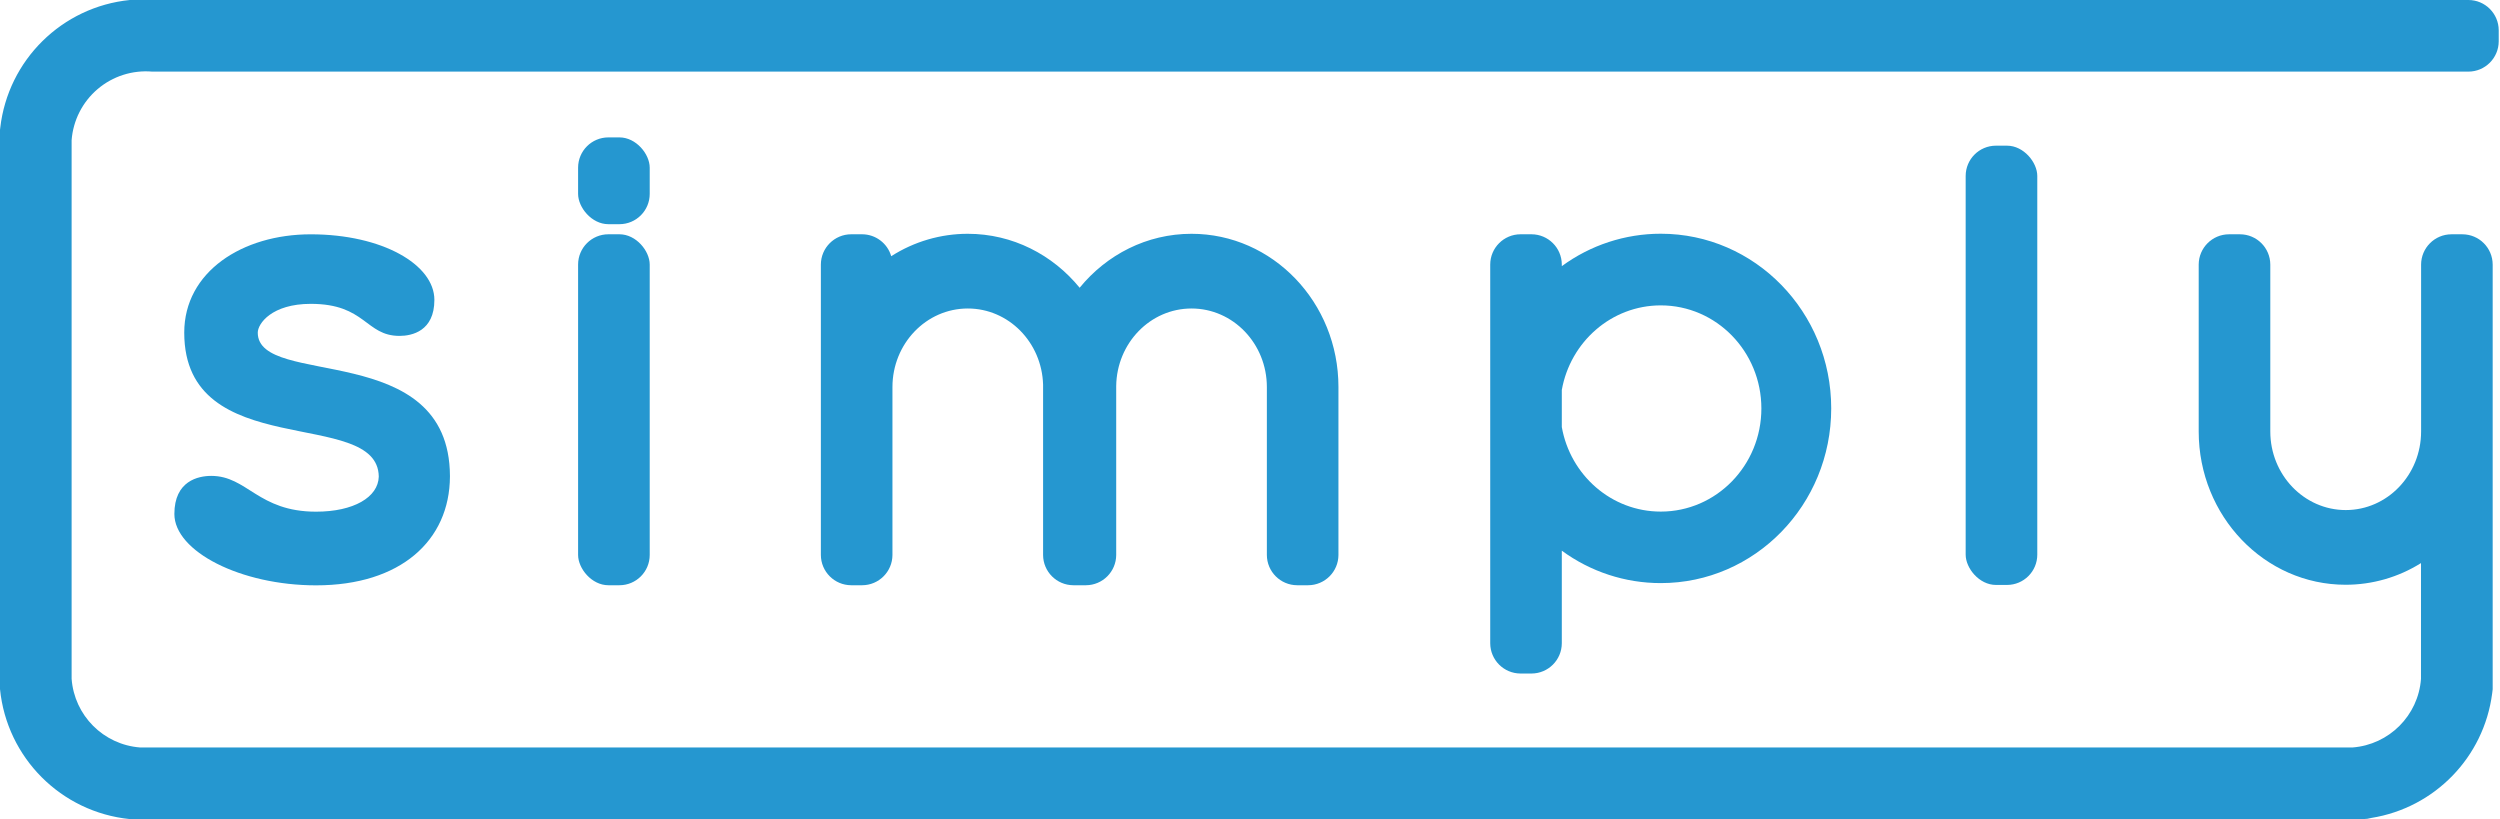<?xml version="1.0" encoding="UTF-8"?>
<svg width="1404px" height="460px" viewBox="0 0 1404 460" version="1.1" xmlns="http://www.w3.org/2000/svg" xmlns:xlink="http://www.w3.org/1999/xlink">
    <title>simply</title>
    <g id="Page-1" stroke="none" stroke-width="1" fill="none" fill-rule="evenodd">
        <g id="simply" fill="#2597D0" fill-rule="nonzero">
            <path d="M252.69,267.27 C252.37,190.17 144.76,218.18 144.76,186.8 C144.76,181.8 152.56,170.64 174.55,170.64 C205.41,170.64 205.21,188.64 224.37,188.64 C231.29,188.64 243.95,185.99 243.95,168.42 C243.95,148.56 214.61,131.59 174.52,131.59 C136.03,131.59 103.47,152.69 103.47,186.8 C103.47,260.35 212.13,228.27 212.72,267.63 C212.43,279.28 198.54,287.36 177.5,287.36 C144.85,287.36 138.91,267.26 118.64,267.26 C111.32,267.26 97.93,270.07 97.93,288.65 C97.93,309.65 135.12,328.73 177.53,328.73 C224.97,328.73 252.53,303.56 252.69,267.66 L252.69,267.66 L252.69,267.32 L252.69,267.27 Z" id="Path"></path>
            <path d="M860.11,131.57 L853.91,131.57 C844.533,131.597 836.937,139.193 836.91,148.57 L836.91,361.25 C836.937,370.627 844.533,378.223 853.91,378.25 L860.11,378.25 C869.487,378.223 877.083,370.627 877.11,361.25 L877.11,309.25 C893.22,321.095 912.694,327.479 932.69,327.47 C985.56,327.47 1028.41,283.54 1028.41,229.36 C1028.41,175.18 985.56,131.26 932.69,131.26 C912.694,131.251 893.22,137.635 877.11,149.48 L877.11,148.54 C877.066,139.174 869.476,131.597 860.11,131.57 Z M932.69,171.5 C963.89,171.5 989.19,197.42 989.19,229.4 C989.19,261.38 963.89,287.31 932.69,287.31 C904.96,287.31 881.91,266.84 877.11,239.84 L877.11,219 C881.91,192 905,171.5 932.69,171.5 Z" id="Shape"></path>
            <rect id="Rectangle" x="324.66" y="131.57" width="40.22" height="197.1" rx="17.01"></rect>
            <rect id="Rectangle" x="324.66" y="77.16" width="40.22" height="48.74" rx="17.01"></rect>
            <rect id="Rectangle" x="1103.92" y="81.81" width="40.22" height="246.69" rx="17.01"></rect>
            <path d="M1403.28,23.21 L1403.28,17 C1403.253,7.623 1395.657,0.027 1386.28,0 L90.68,0 L90.31,0 L90.17,0 L72.9,0 C34.791,3.845 4.507,33.717 0.14,71.77 L0.08,72.27 C0.08,72.49 0.02,72.71 0,72.93 L0,387 C3.843,425.579 34.336,456.109 72.91,460 L1327.18,460 C1328.729,459.994 1330.27,459.776 1331.76,459.35 C1367.347,453.657 1394.948,425.23 1399.59,389.49 C1399.706,388.862 1399.786,388.227 1399.83,387.59 L1399.89,387.1 L1399.89,148.58 C1399.863,139.203 1392.267,131.607 1382.89,131.58 L1376.69,131.58 C1367.315,131.613 1359.723,139.205 1359.69,148.58 L1359.69,238.4 L1359.69,238.4 C1359.69,238.66 1359.69,242.06 1359.69,242.31 C1359.69,266.69 1340.75,286.45 1317.38,286.45 C1294.01,286.45 1275,266.69 1275,242.31 C1275,242.06 1275,238.66 1275,238.4 L1275,238.4 L1275,148.58 C1274.973,139.203 1267.377,131.607 1258,131.58 L1251.79,131.58 C1242.413,131.607 1234.817,139.203 1234.79,148.58 L1234.79,238.92 C1234.79,239.01 1234.79,239.1 1234.79,239.19 C1234.79,240.28 1234.79,242.13 1234.79,242.31 C1234.79,289.86 1271.79,328.4 1317.32,328.4 C1332.287,328.402 1346.951,324.184 1359.63,316.23 L1359.63,373.65 C1359.63,373.83 1359.63,374 1359.63,374.18 C1359.63,374.36 1359.63,374.47 1359.63,374.62 L1359.63,381.3 C1358.071,401.857 1341.745,418.2 1321.19,419.78 L78.67,419.78 C58.073,418.198 41.727,401.793 40.22,381.19 L40.22,374.79 L40.22,374.18 C40.22,374 40.22,373.83 40.22,373.65 L40.22,332 L40.22,332 L40.22,128 L40.22,128 L40.22,86.35 C40.22,86.17 40.22,86 40.22,85.82 C40.22,85.64 40.22,85.49 40.22,85.33 L40.22,78.74 C41.058,67.606 46.314,57.27 54.817,50.034 C63.321,42.798 74.366,39.265 85.49,40.22 L1386.27,40.22 C1395.653,40.193 1403.253,32.593 1403.28,23.21 Z" id="Path"></path>
            <path d="M669.16,131.3 C643.99,131.3 621.47,143.07 606.33,161.6 C591.19,143.07 568.67,131.3 543.51,131.3 C528.267,131.296 513.343,135.665 500.51,143.89 C498.401,136.612 491.747,131.595 484.17,131.57 L478,131.57 C468.625,131.603 461.033,139.195 461,148.57 L461,311.67 C461.038,321.043 468.627,328.632 478,328.67 L484.2,328.67 C493.575,328.637 501.167,321.045 501.2,311.67 L501.2,221.31 L501.2,221.31 C501.2,221.05 501.2,217.65 501.2,217.39 C501.2,193.01 520.15,173.25 543.52,173.25 C566.44,173.25 585.09,192.25 585.8,216 L585.8,311.67 C585.833,321.045 593.425,328.637 602.8,328.67 L609.86,328.67 C619.235,328.637 626.827,321.045 626.86,311.67 L626.86,221.31 L626.86,221.31 L626.86,216.79 C627.17,192.69 645.98,173.25 669.16,173.25 C692.53,173.25 711.47,193.01 711.47,217.39 C711.47,217.65 711.47,221.05 711.47,221.31 L711.47,221.31 L711.47,311.67 C711.508,321.043 719.097,328.632 728.47,328.67 L734.67,328.67 C744.045,328.637 751.637,321.045 751.67,311.67 L751.67,220.67 C751.67,220.58 751.67,220.5 751.67,220.41 C751.67,219.31 751.67,217.54 751.67,217.35 C751.69,169.84 714.74,131.3 669.16,131.3 Z" id="Path"></path>
        </g>
    </g>
</svg>